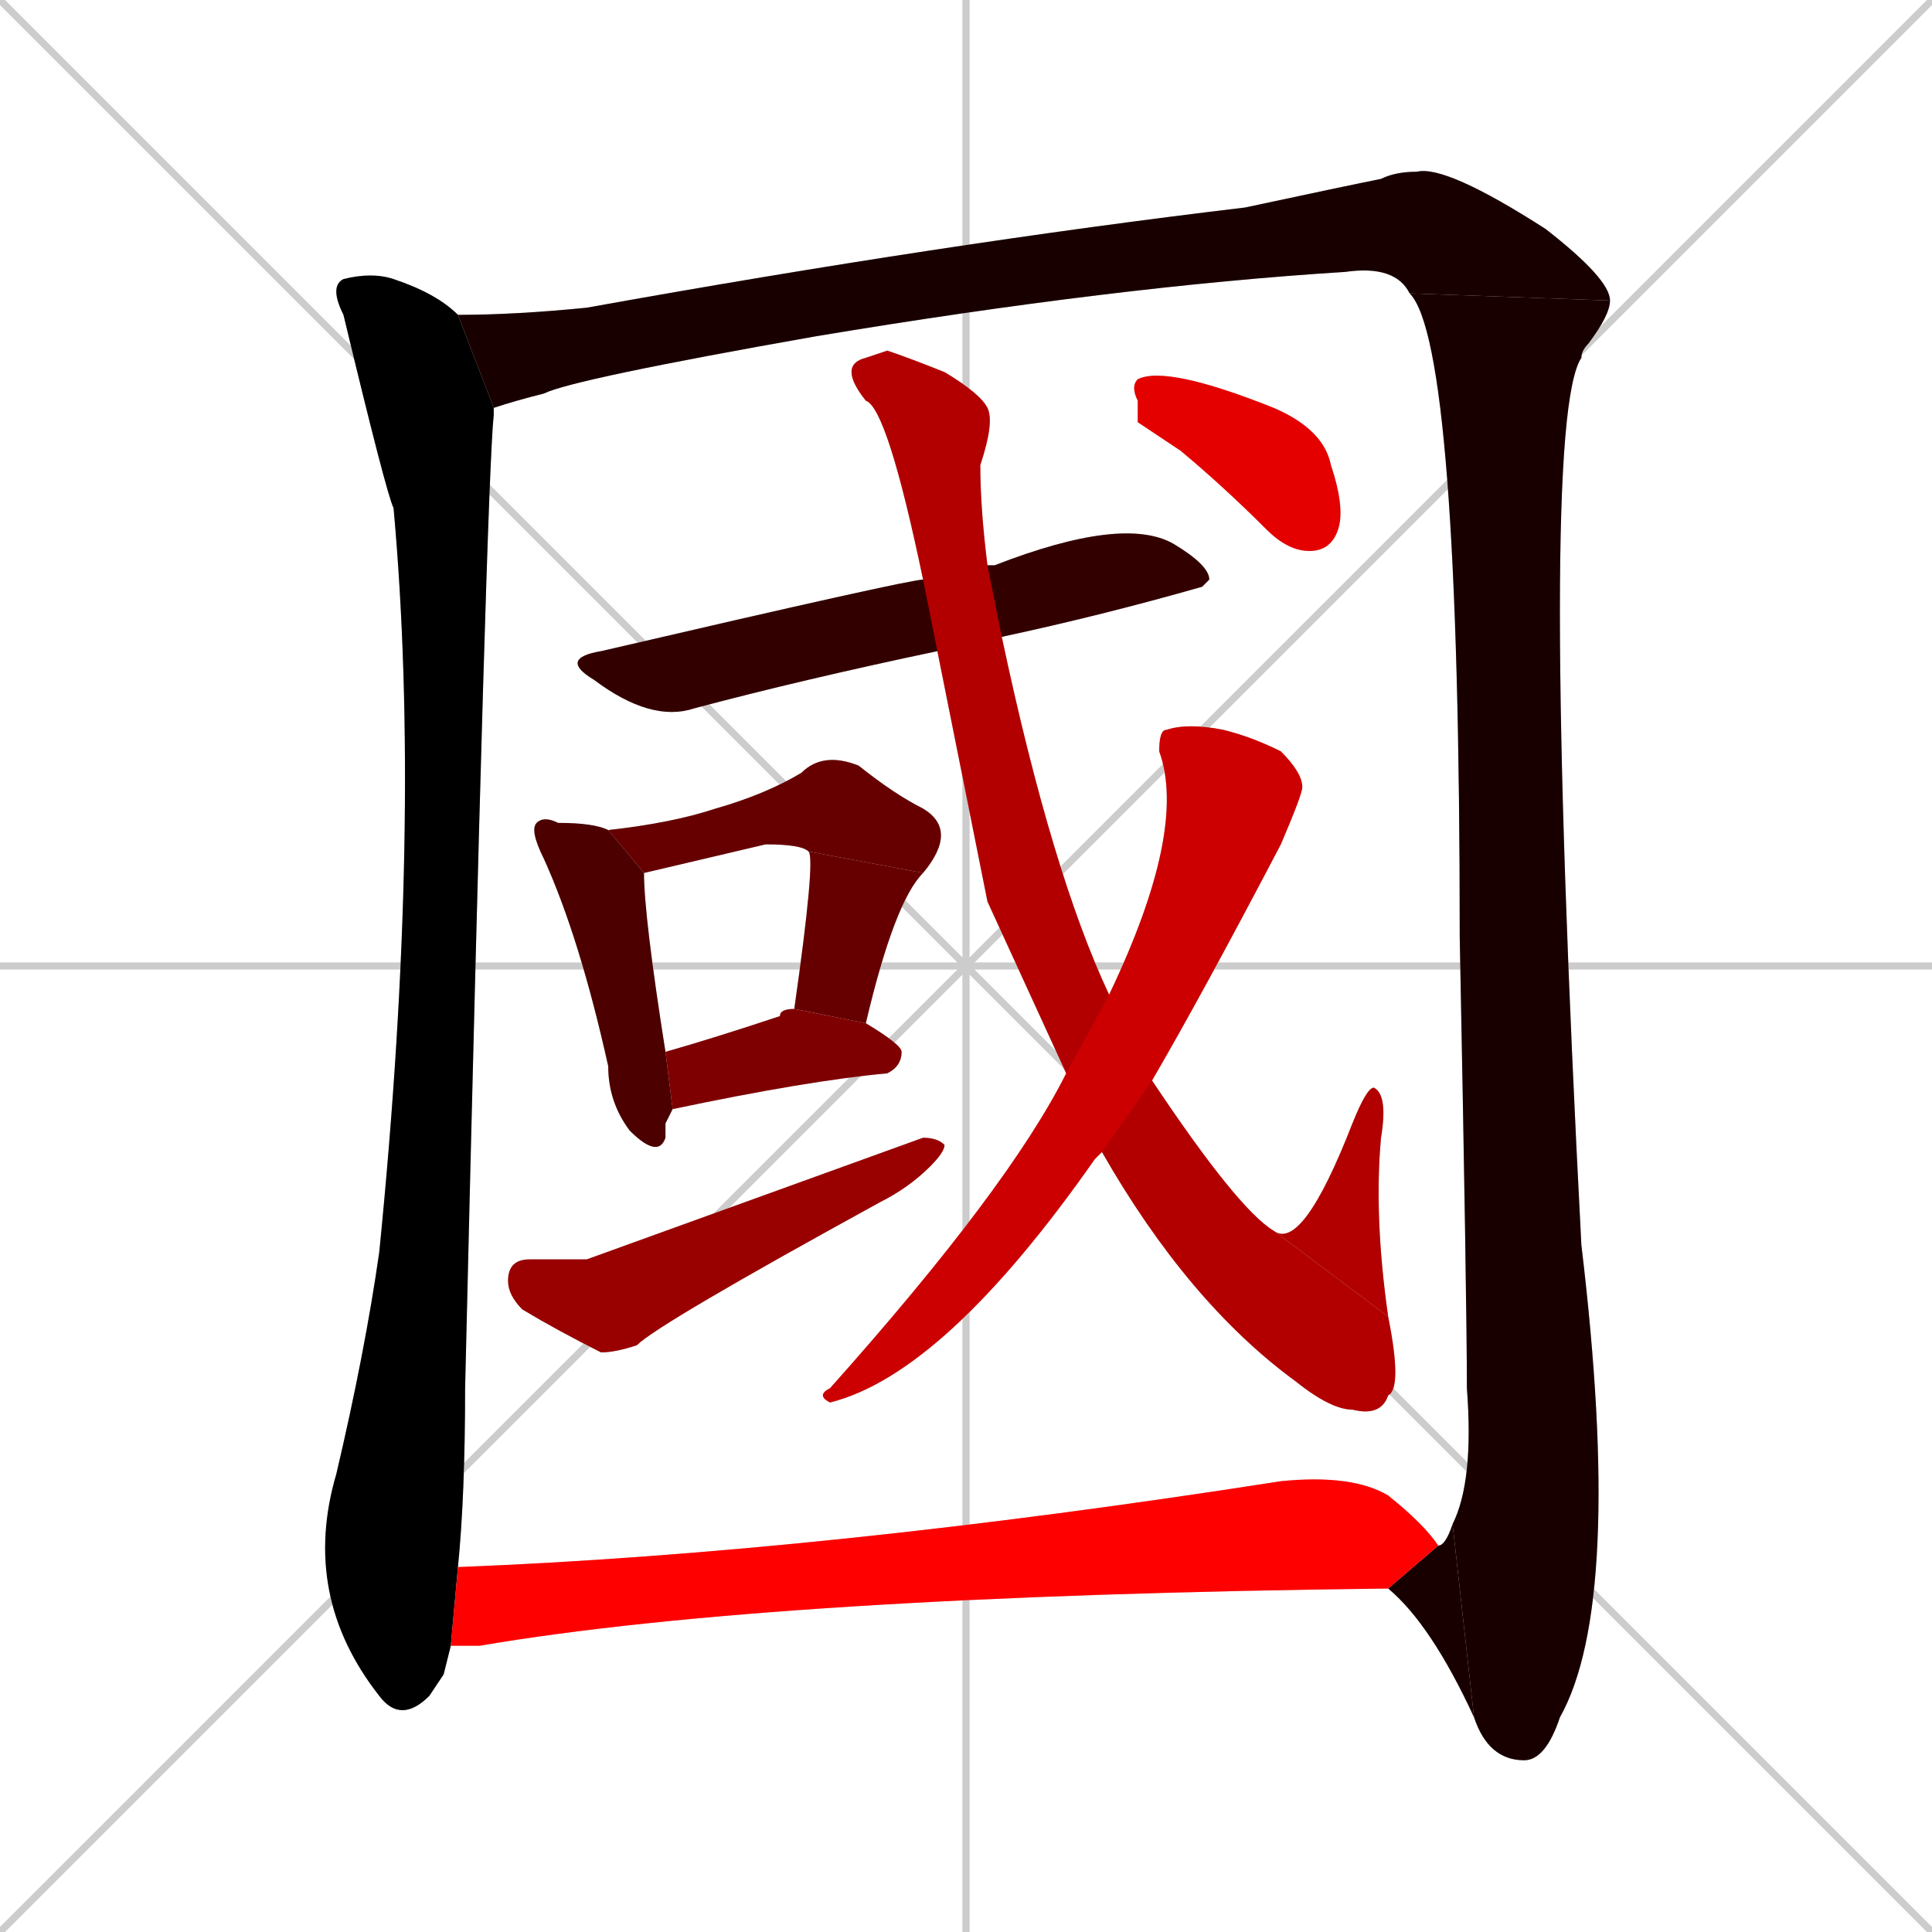 <svg xmlns="http://www.w3.org/2000/svg" xmlns:xlink="http://www.w3.org/1999/xlink" width="270" height="270"><path d="M 0 0 L 270 270 M 270 0 L 0 270 M 135 0 L 135 270 M 0 135 L 270 135" stroke="#CCCCCC" /><path d="M 62 234 L 60 237 Q 56 241 53 237 Q 42 223 47 206 Q 51 189 53 175 Q 59 115 55 71 Q 54 69 48 44 Q 46 40 48 39 Q 52 38 55 39 Q 61 41 64 44 L 69 57 Q 69 57 69 58 Q 68 67 65 194 Q 65 209 64 219 L 63 230" fill="#CCCCCC"/><path d="M 197 41 Q 195 37 188 38 Q 156 40 114 47 Q 80 53 76 55 Q 72 56 69 57 L 64 44 Q 72 44 82 43 Q 132 34 174 29 Q 188 26 193 25 Q 195 24 198 24 Q 202 23 216 32 Q 225 39 225 42" fill="#CCCCCC"/><path d="M 203 213 Q 206 207 205 194 Q 205 182 204 131 Q 204 48 197 41 L 225 42 Q 225 44 222 48 Q 221 49 221 50 Q 215 59 221 174 Q 227 224 218 240 Q 216 246 213 246 Q 208 246 206 240" fill="#CCCCCC"/><path d="M 201 216 Q 202 216 203 213 L 206 240 Q 200 227 194 222" fill="#CCCCCC"/><path d="M 131 91 Q 112 95 97 99 Q 91 101 83 95 Q 78 92 84 91 Q 127 81 129 81 L 138 79 Q 139 79 139 79 Q 157 72 164 76 Q 169 79 169 81 Q 168 82 168 82 Q 154 86 140 89" fill="#CCCCCC"/><path d="M 93 157 L 93 159 Q 92 162 88 158 Q 85 154 85 149 Q 81 131 76 120 Q 74 116 75 115 Q 76 114 78 115 Q 83 115 85 116 L 90 122 Q 90 128 93 147 L 94 155" fill="#CCCCCC"/><path d="M 113 119 Q 112 118 107 118 Q 90 122 90 122 L 85 116 Q 94 115 100 113 Q 107 111 112 108 Q 115 105 120 107 Q 125 111 129 113 Q 134 116 129 122" fill="#CCCCCC"/><path d="M 111 141 Q 114 120 113 119 L 129 122 Q 125 126 121 143" fill="#CCCCCC"/><path d="M 93 147 Q 100 145 109 142 Q 109 141 111 141 L 121 143 Q 126 146 126 147 Q 126 149 124 150 Q 113 151 94 155" fill="#CCCCCC"/><path d="M 82 176 L 129 159 Q 131 159 132 160 Q 132 161 130 163 Q 127 166 123 168 Q 92 185 89 188 Q 86 189 84 189 Q 78 186 73 183 Q 71 181 71 179 Q 71 176 74 176" fill="#CCCCCC"/><path d="M 138 126 L 131 91 L 129 81 Q 124 57 121 56 Q 117 51 121 50 L 124 49 Q 127 50 132 52 Q 137 55 138 57 Q 139 59 137 65 Q 137 71 138 79 L 140 89 Q 147 122 155 139 L 161 151 Q 173 169 178 172 L 194 184 Q 196 194 194 195 Q 193 198 189 197 Q 186 197 181 193 Q 166 182 154 161 L 149 150" fill="#CCCCCC"/><path d="M 178 172 Q 182 175 189 157 Q 191 152 192 152 Q 194 153 193 159 Q 192 170 194 184" fill="#CCCCCC"/><path d="M 155 139 Q 166 116 162 105 Q 162 102 163 102 Q 166 101 171 102 Q 175 103 179 105 Q 182 108 182 110 Q 182 111 179 118 Q 168 139 161 151 L 154 161 Q 154 161 153 162 Q 132 192 116 196 Q 114 195 116 194 Q 141 166 149 150" fill="#CCCCCC"/><path d="M 159 59 L 159 56 Q 158 54 159 53 Q 163 51 178 57 Q 185 60 186 65 Q 188 71 187 74 Q 186 77 183 77 Q 180 77 177 74 Q 171 68 165 63" fill="#CCCCCC"/><path d="M 64 219 Q 115 217 179 207 Q 189 206 194 209 Q 199 213 201 216 L 194 222 Q 108 223 67 230 Q 65 230 63 230" fill="#CCCCCC"/><path d="M 62 234 L 60 237 Q 56 241 53 237 Q 42 223 47 206 Q 51 189 53 175 Q 59 115 55 71 Q 54 69 48 44 Q 46 40 48 39 Q 52 38 55 39 Q 61 41 64 44 L 69 57 Q 69 57 69 58 Q 68 67 65 194 Q 65 209 64 219 L 63 230" fill="#000000" /><path d="M 197 41 Q 195 37 188 38 Q 156 40 114 47 Q 80 53 76 55 Q 72 56 69 57 L 64 44 Q 72 44 82 43 Q 132 34 174 29 Q 188 26 193 25 Q 195 24 198 24 Q 202 23 216 32 Q 225 39 225 42" fill="#190000" /><path d="M 203 213 Q 206 207 205 194 Q 205 182 204 131 Q 204 48 197 41 L 225 42 Q 225 44 222 48 Q 221 49 221 50 Q 215 59 221 174 Q 227 224 218 240 Q 216 246 213 246 Q 208 246 206 240" fill="#190000" /><path d="M 201 216 Q 202 216 203 213 L 206 240 Q 200 227 194 222" fill="#190000" /><path d="M 131 91 Q 112 95 97 99 Q 91 101 83 95 Q 78 92 84 91 Q 127 81 129 81 L 138 79 Q 139 79 139 79 Q 157 72 164 76 Q 169 79 169 81 Q 168 82 168 82 Q 154 86 140 89" fill="#330000" /><path d="M 93 157 L 93 159 Q 92 162 88 158 Q 85 154 85 149 Q 81 131 76 120 Q 74 116 75 115 Q 76 114 78 115 Q 83 115 85 116 L 90 122 Q 90 128 93 147 L 94 155" fill="#4c0000" /><path d="M 113 119 Q 112 118 107 118 Q 90 122 90 122 L 85 116 Q 94 115 100 113 Q 107 111 112 108 Q 115 105 120 107 Q 125 111 129 113 Q 134 116 129 122" fill="#660000" /><path d="M 111 141 Q 114 120 113 119 L 129 122 Q 125 126 121 143" fill="#660000" /><path d="M 93 147 Q 100 145 109 142 Q 109 141 111 141 L 121 143 Q 126 146 126 147 Q 126 149 124 150 Q 113 151 94 155" fill="#7f0000" /><path d="M 82 176 L 129 159 Q 131 159 132 160 Q 132 161 130 163 Q 127 166 123 168 Q 92 185 89 188 Q 86 189 84 189 Q 78 186 73 183 Q 71 181 71 179 Q 71 176 74 176" fill="#990000" /><path d="M 138 126 L 131 91 L 129 81 Q 124 57 121 56 Q 117 51 121 50 L 124 49 Q 127 50 132 52 Q 137 55 138 57 Q 139 59 137 65 Q 137 71 138 79 L 140 89 Q 147 122 155 139 L 161 151 Q 173 169 178 172 L 194 184 Q 196 194 194 195 Q 193 198 189 197 Q 186 197 181 193 Q 166 182 154 161 L 149 150" fill="#b20000" /><path d="M 178 172 Q 182 175 189 157 Q 191 152 192 152 Q 194 153 193 159 Q 192 170 194 184" fill="#b20000" /><path d="M 155 139 Q 166 116 162 105 Q 162 102 163 102 Q 166 101 171 102 Q 175 103 179 105 Q 182 108 182 110 Q 182 111 179 118 Q 168 139 161 151 L 154 161 Q 154 161 153 162 Q 132 192 116 196 Q 114 195 116 194 Q 141 166 149 150" fill="#cc0000" /><path d="M 159 59 L 159 56 Q 158 54 159 53 Q 163 51 178 57 Q 185 60 186 65 Q 188 71 187 74 Q 186 77 183 77 Q 180 77 177 74 Q 171 68 165 63" fill="#e50000" /><path d="M 64 219 Q 115 217 179 207 Q 189 206 194 209 Q 199 213 201 216 L 194 222 Q 108 223 67 230 Q 65 230 63 230" fill="#ff0000" /></svg>